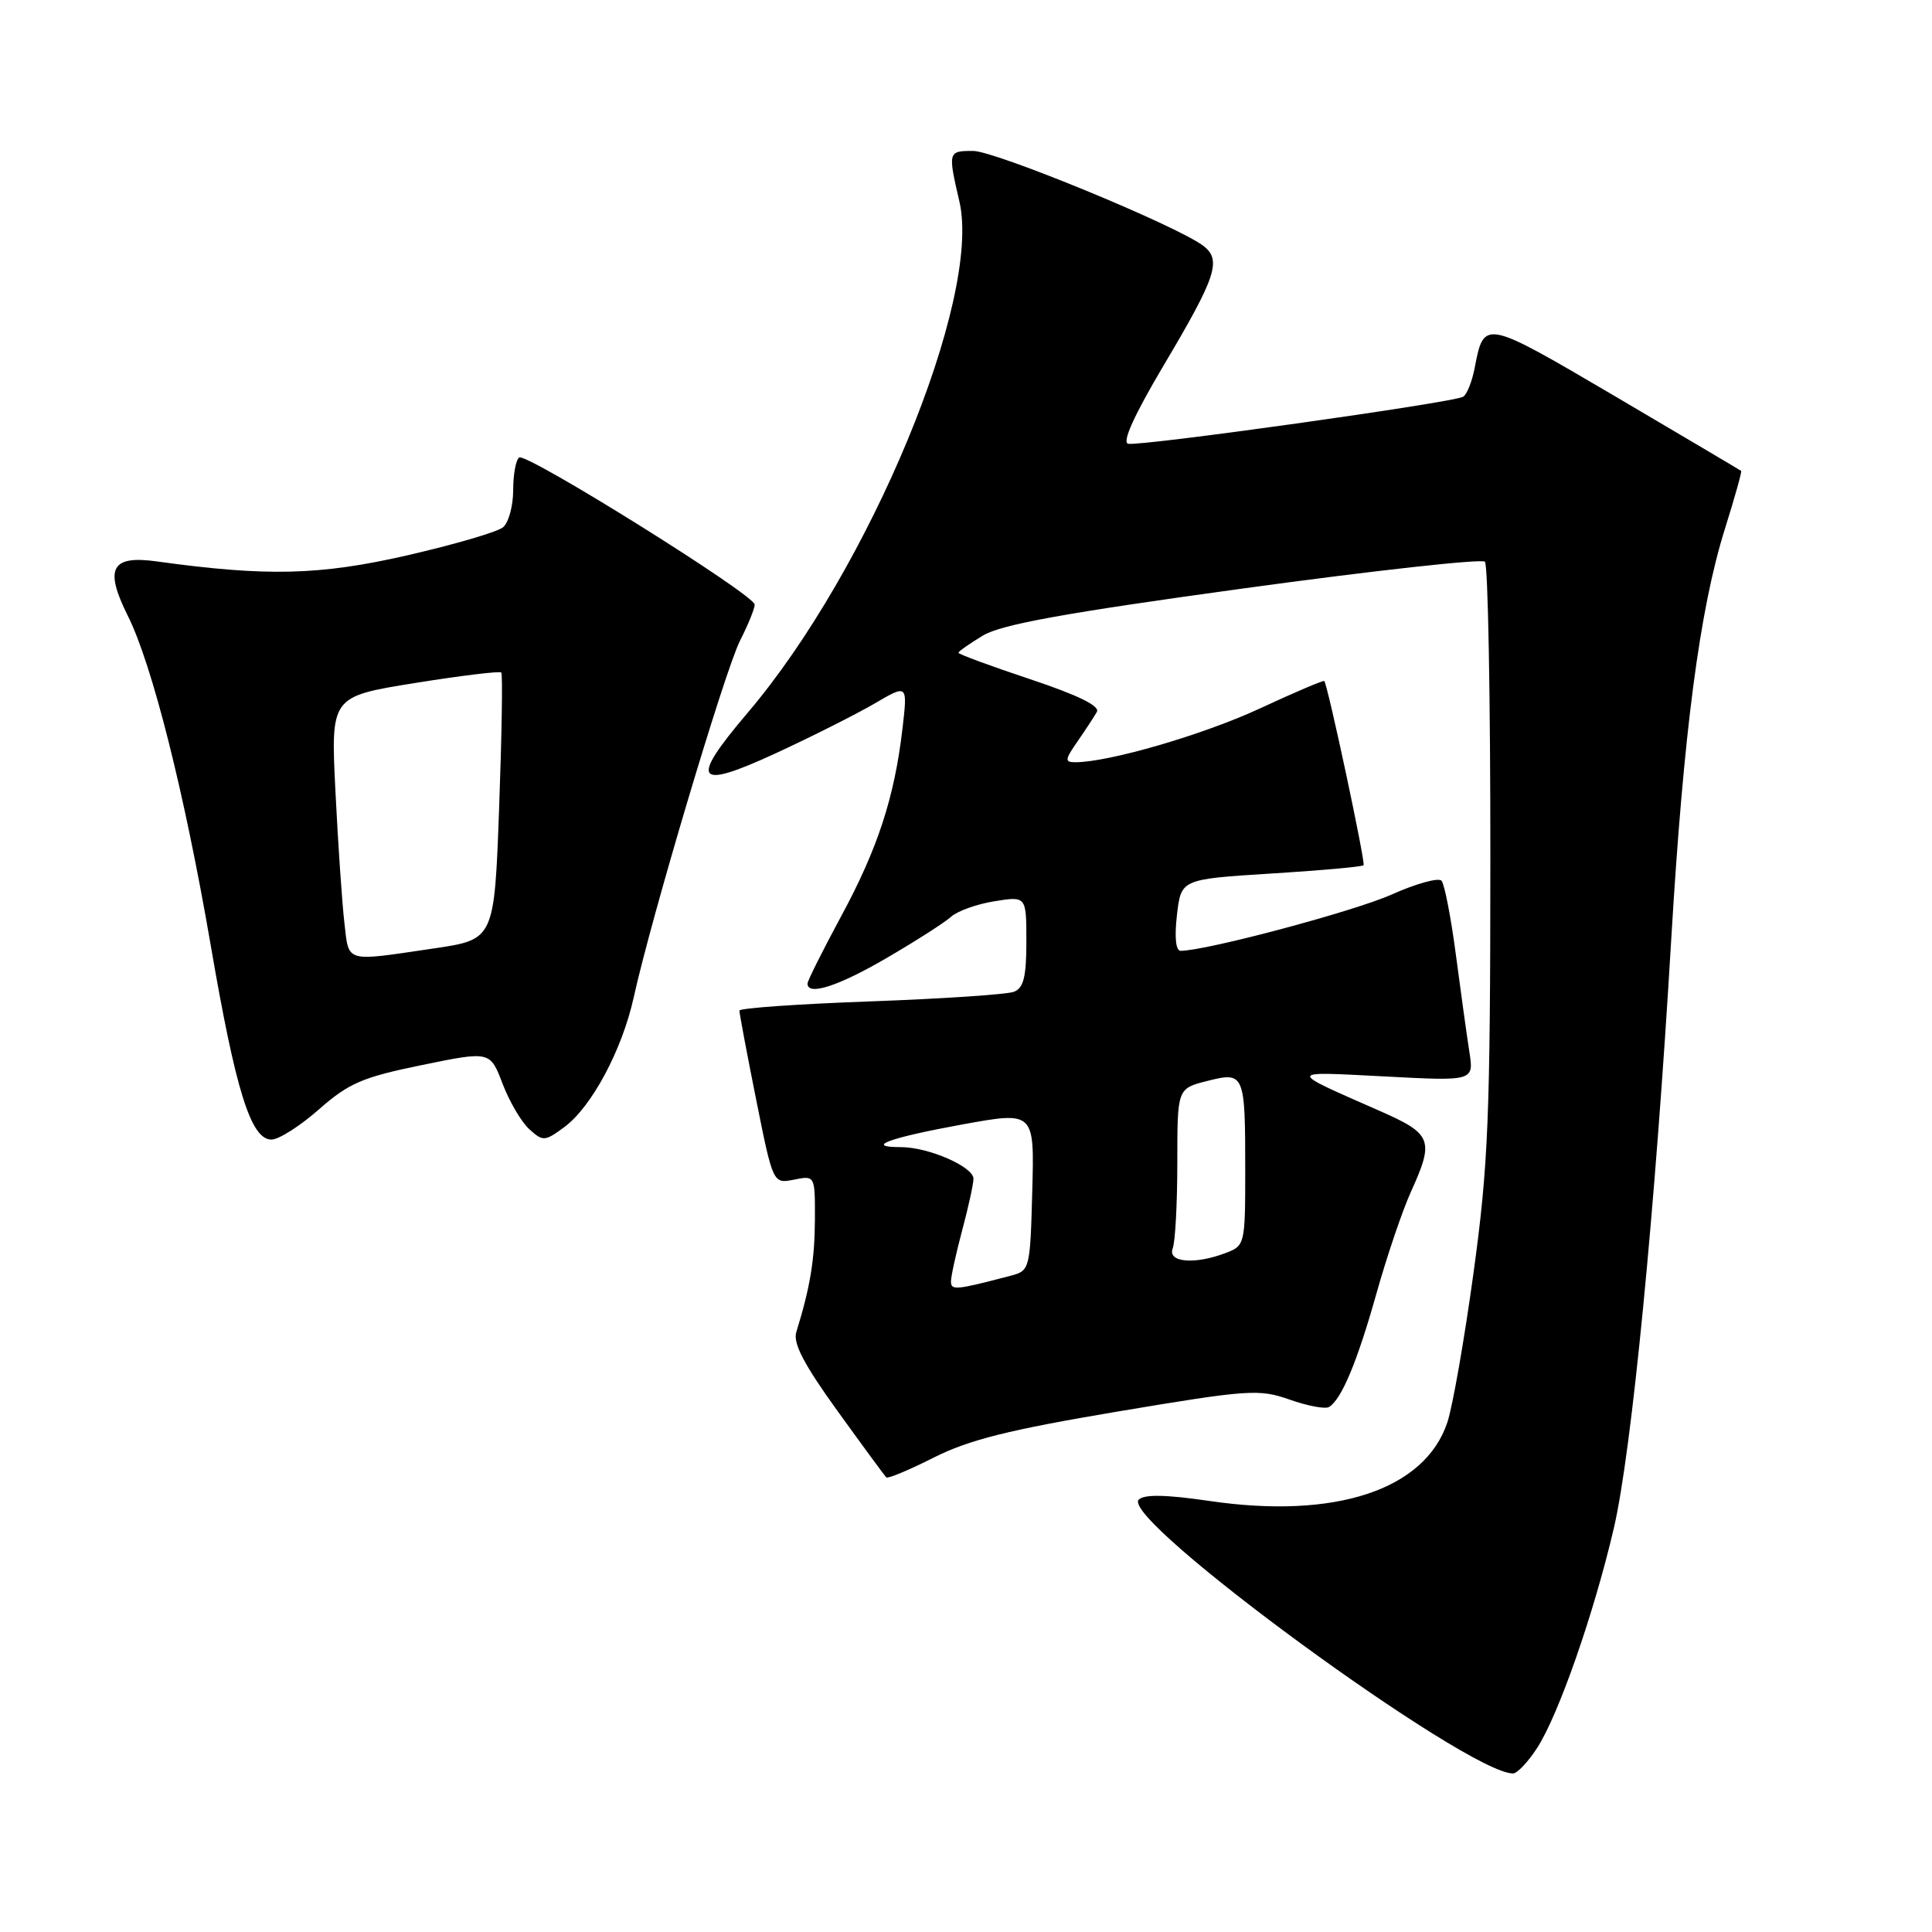<?xml version="1.0" encoding="UTF-8" standalone="no"?>
<!DOCTYPE svg PUBLIC "-//W3C//DTD SVG 1.1//EN" "http://www.w3.org/Graphics/SVG/1.1/DTD/svg11.dtd" >
<svg xmlns="http://www.w3.org/2000/svg" xmlns:xlink="http://www.w3.org/1999/xlink" version="1.1" viewBox="0 0 256 256">
 <g >
 <path fill="currentColor"
d=" M 203.68 231.61 C 206.52 227.22 211.20 213.81 213.84 202.50 C 216.20 192.39 219.33 160.25 221.45 124.43 C 223.08 97.04 225.21 80.73 228.57 70.04 C 229.86 65.94 230.82 62.50 230.71 62.40 C 230.59 62.30 223.11 57.87 214.09 52.56 C 196.60 42.28 196.65 42.29 195.40 48.76 C 195.06 50.55 194.37 52.27 193.88 52.57 C 192.65 53.34 151.05 59.17 149.48 58.80 C 148.65 58.61 150.30 54.98 154.14 48.50 C 161.23 36.57 161.93 34.41 159.37 32.52 C 155.72 29.82 131.85 20.00 128.95 20.00 C 125.61 20.00 125.59 20.07 127.13 26.72 C 130.09 39.58 115.25 75.42 99.06 94.46 C 91.31 103.57 92.12 104.74 102.75 99.83 C 107.56 97.61 113.47 94.63 115.89 93.22 C 120.27 90.65 120.27 90.65 119.58 96.57 C 118.52 105.66 116.29 112.49 111.43 121.46 C 109.00 125.97 107.00 129.96 107.00 130.33 C 107.00 132.00 111.10 130.67 117.52 126.92 C 121.36 124.68 125.19 122.23 126.03 121.47 C 126.87 120.71 129.45 119.79 131.78 119.42 C 136.00 118.74 136.00 118.74 136.00 124.77 C 136.00 129.45 135.63 130.93 134.34 131.42 C 133.43 131.77 124.88 132.34 115.34 132.69 C 105.80 133.03 97.99 133.58 97.98 133.91 C 97.96 134.23 98.96 139.53 100.19 145.68 C 102.43 156.86 102.43 156.86 105.21 156.31 C 108.00 155.75 108.00 155.75 107.98 161.62 C 107.95 166.93 107.36 170.55 105.51 176.52 C 105.06 177.99 106.54 180.82 110.98 186.97 C 114.32 191.60 117.23 195.56 117.43 195.76 C 117.63 195.97 120.47 194.78 123.74 193.13 C 128.40 190.78 133.68 189.46 148.13 187.03 C 165.51 184.12 166.83 184.03 170.90 185.46 C 173.27 186.30 175.62 186.74 176.11 186.43 C 177.77 185.41 179.85 180.42 182.39 171.38 C 183.78 166.44 185.83 160.40 186.94 157.95 C 190.08 151.03 189.78 150.26 182.75 147.17 C 170.47 141.77 170.44 141.96 183.40 142.63 C 195.30 143.26 195.30 143.26 194.70 139.38 C 194.37 137.25 193.56 131.45 192.91 126.50 C 192.26 121.55 191.40 117.14 191.01 116.70 C 190.62 116.26 187.64 117.08 184.40 118.53 C 179.44 120.75 159.91 125.96 156.45 125.99 C 155.80 126.00 155.61 124.24 155.95 121.25 C 156.50 116.50 156.50 116.50 168.41 115.75 C 174.96 115.35 180.48 114.85 180.68 114.65 C 180.97 114.36 176.01 91.10 175.48 90.24 C 175.39 90.10 171.53 91.74 166.91 93.89 C 159.42 97.36 146.93 101.00 142.48 101.00 C 141.06 101.00 141.09 100.67 142.77 98.25 C 143.82 96.74 144.97 94.98 145.34 94.33 C 145.79 93.56 142.86 92.12 136.51 90.00 C 131.28 88.26 127.00 86.68 127.00 86.50 C 127.00 86.31 128.46 85.29 130.25 84.21 C 132.70 82.74 141.15 81.21 164.76 77.97 C 181.95 75.61 196.35 74.02 196.76 74.43 C 197.17 74.83 197.49 92.57 197.48 113.83 C 197.47 148.08 197.21 154.34 195.26 168.58 C 194.05 177.43 192.48 186.38 191.78 188.48 C 188.78 197.43 176.93 201.34 160.22 198.88 C 154.49 198.04 151.61 197.99 150.89 198.71 C 148.31 201.29 194.47 235.06 200.49 234.99 C 201.05 234.98 202.48 233.46 203.68 231.61 Z  M 42.27 146.99 C 46.22 143.52 48.03 142.74 55.88 141.13 C 64.94 139.27 64.94 139.27 66.59 143.59 C 67.49 145.96 69.09 148.68 70.14 149.63 C 71.95 151.27 72.19 151.25 74.77 149.35 C 78.40 146.67 82.43 139.13 83.97 132.16 C 86.27 121.69 96.09 88.73 98.06 84.89 C 99.13 82.79 100.00 80.64 100.00 80.11 C 100.00 78.83 69.83 59.99 68.80 60.62 C 68.36 60.90 68.00 62.84 68.00 64.94 C 68.00 67.04 67.39 69.26 66.65 69.87 C 65.91 70.49 60.17 72.16 53.90 73.60 C 42.33 76.24 35.36 76.41 20.77 74.39 C 14.74 73.55 13.80 75.31 16.93 81.58 C 20.17 88.06 24.45 105.09 27.90 125.13 C 31.23 144.55 33.24 151.00 35.97 151.00 C 36.93 151.00 39.77 149.20 42.27 146.99 Z  M 126.01 169.77 C 126.02 169.07 126.69 166.03 127.50 163.00 C 128.31 159.97 128.98 156.91 128.99 156.20 C 129.00 154.60 123.04 152.00 119.37 152.00 C 114.45 152.00 117.80 150.77 127.49 149.00 C 137.07 147.26 137.07 147.26 136.78 157.81 C 136.51 168.12 136.44 168.37 134.00 169.02 C 126.60 170.96 126.00 171.02 126.01 169.77 Z  M 155.39 165.42 C 155.73 164.55 156.00 159.43 156.00 154.04 C 156.00 144.24 156.00 144.24 159.94 143.24 C 164.90 141.98 165.00 142.21 165.00 155.11 C 165.00 164.86 164.95 165.07 162.43 166.02 C 158.30 167.60 154.68 167.28 155.39 165.42 Z  M 45.63 122.25 C 45.33 119.64 44.79 111.83 44.45 104.90 C 43.82 92.30 43.82 92.30 54.94 90.51 C 61.05 89.53 66.22 88.90 66.42 89.11 C 66.62 89.32 66.49 97.37 66.14 106.99 C 65.50 124.49 65.50 124.49 57.50 125.67 C 45.55 127.43 46.26 127.64 45.63 122.25 Z "/>
</g>
</svg>